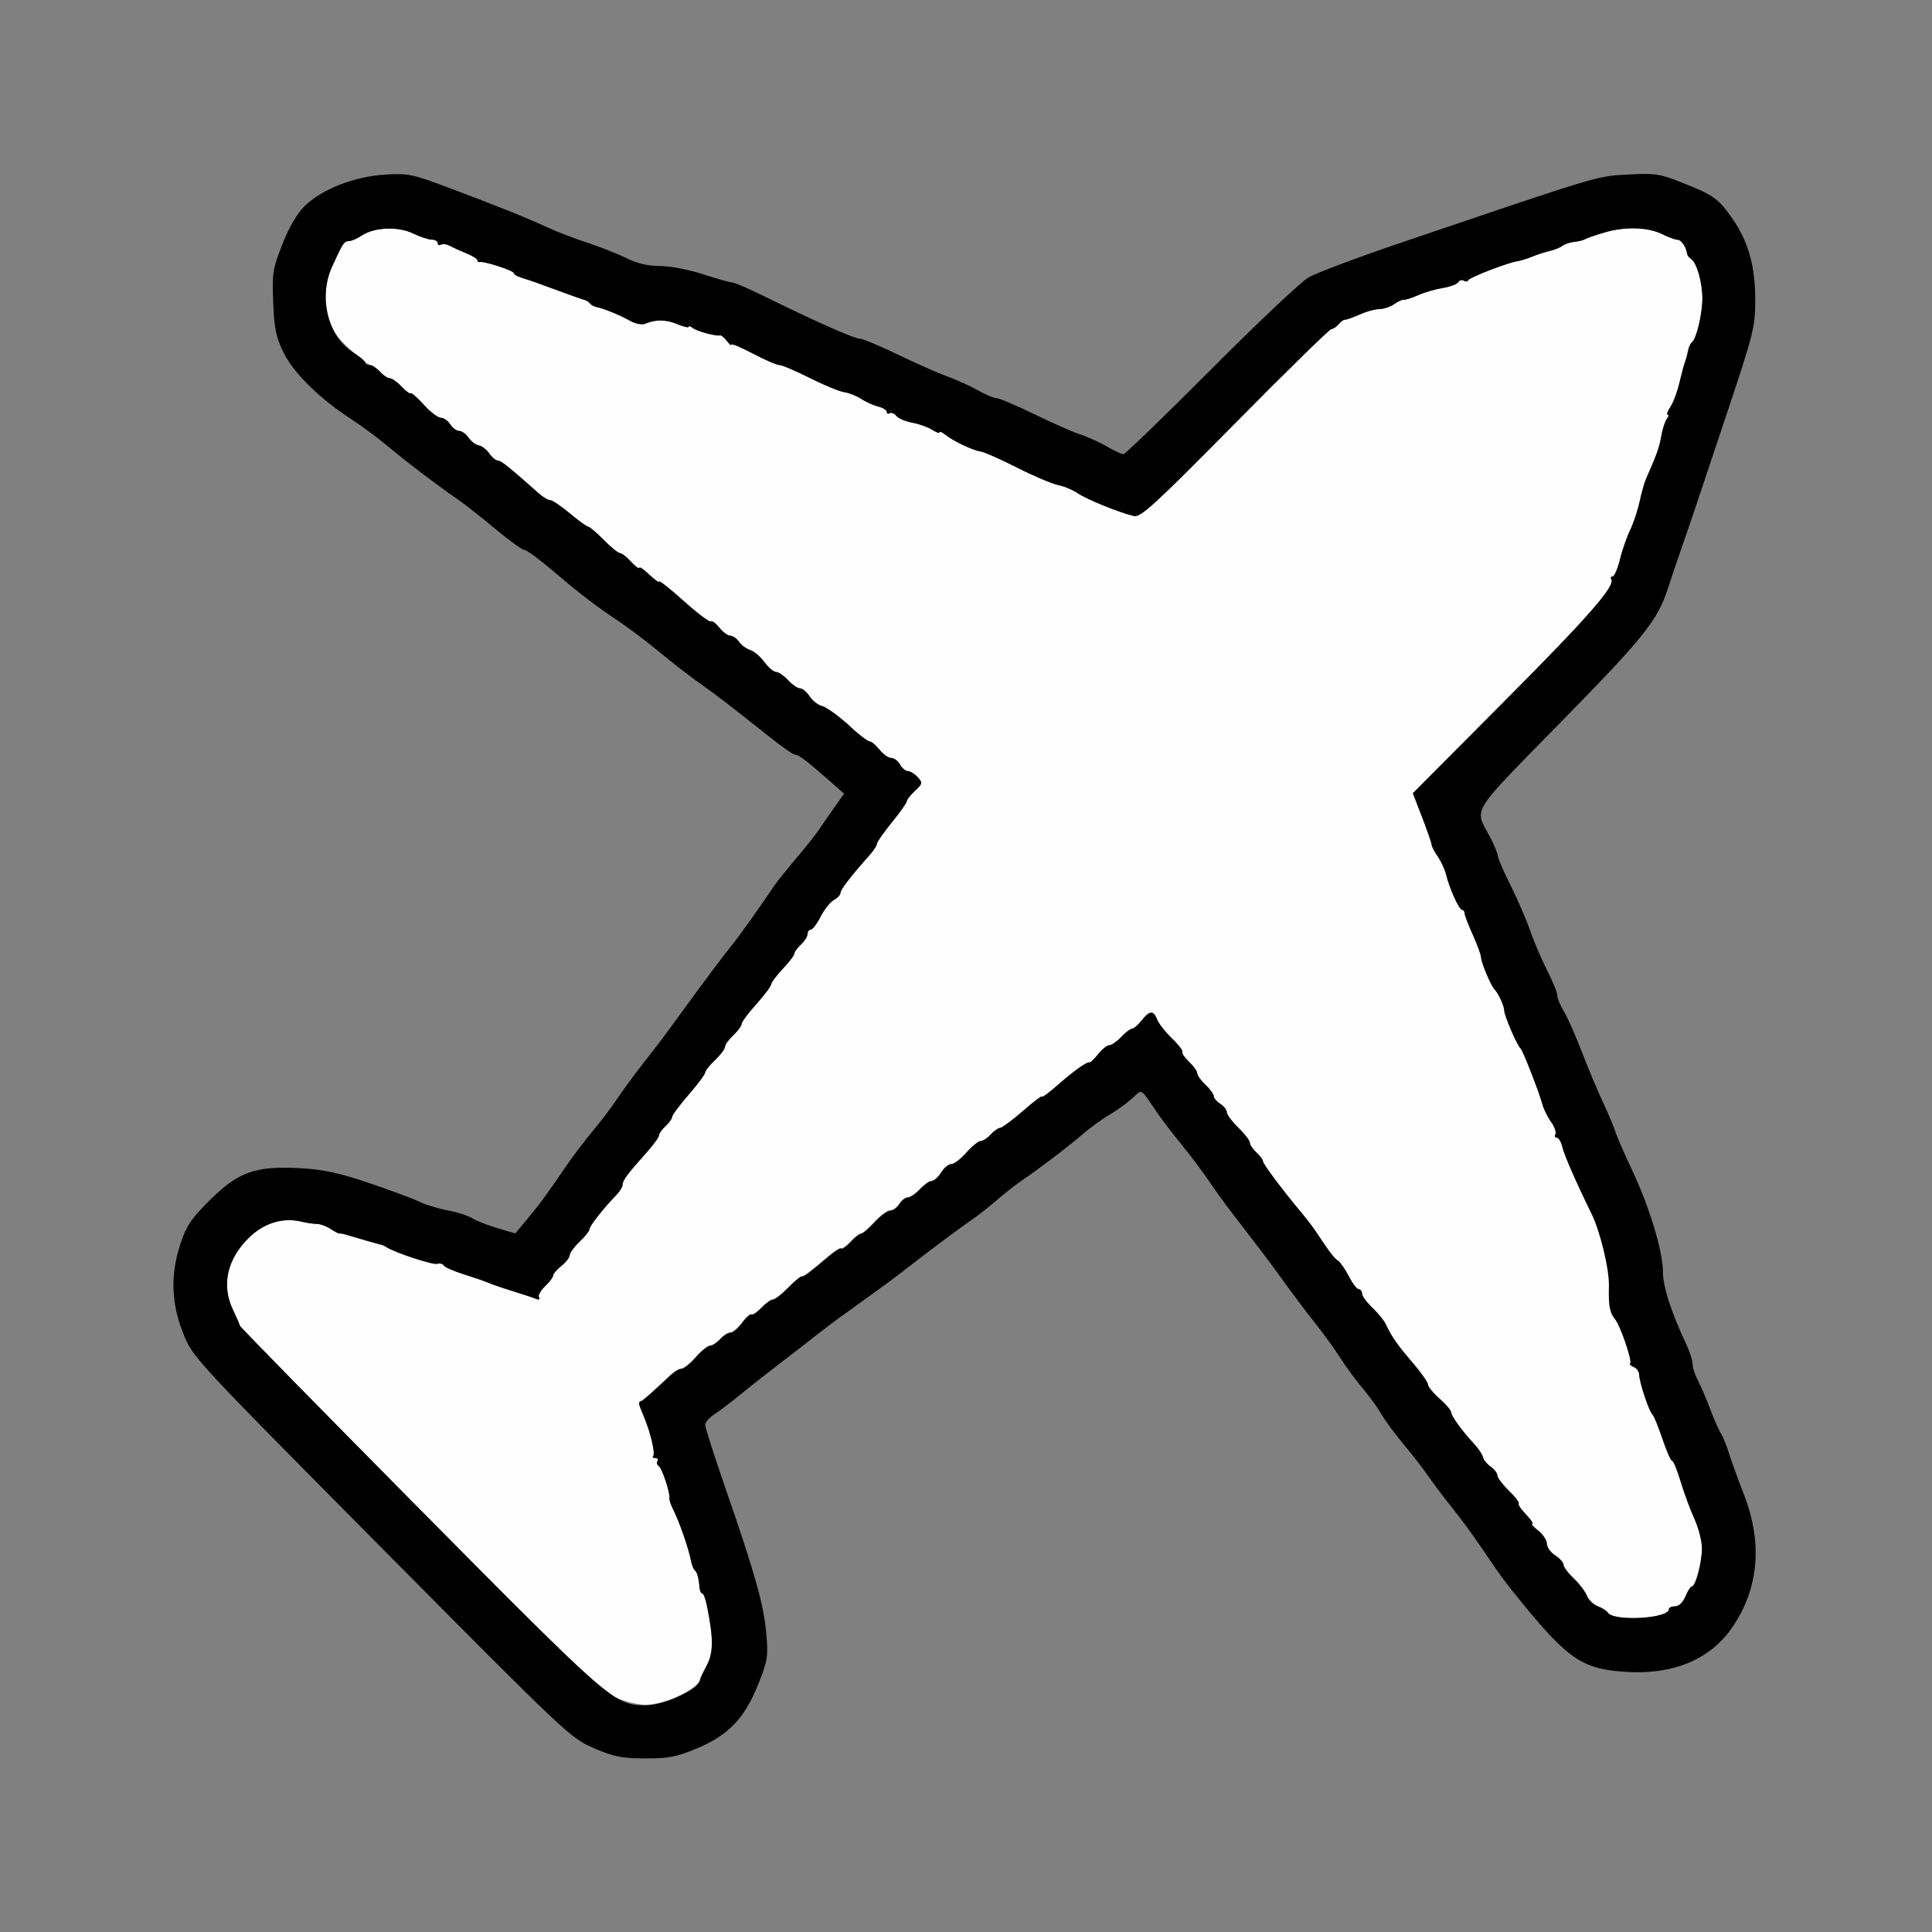 <?xml version="1.0" encoding="UTF-8" standalone="no"?>
<!-- Created with Inkscape (http://www.inkscape.org/) -->

<svg
   version="1.1"
   id="svg2"
   width="1600"
   height="1600"
   viewBox="0 0 1600 1600"
   sodipodi:docname="fly_navigation.svg"
   inkscape:version="1.2.2 (732a01da63, 2022-12-09)"
   xmlns:inkscape="http://www.inkscape.org/namespaces/inkscape"
   xmlns:sodipodi="http://sodipodi.sourceforge.net/DTD/sodipodi-0.dtd"
   xmlns="http://www.w3.org/2000/svg"
   xmlns:svg="http://www.w3.org/2000/svg"
   xmlns:rdf="http://www.w3.org/1999/02/22-rdf-syntax-ns#"
   xmlns:cc="http://creativecommons.org/ns#"
   xmlns:dc="http://purl.org/dc/elements/1.1/">
  <rect x="0" y="0" width="1600" height="1600" fill="#808080" stroke="none"/>
  <defs
     id="defs6" />
  <sodipodi:namedview
     pagecolor="#808080"
     bordercolor="#666666"
     borderopacity="1"
     objecttolerance="10"
     gridtolerance="10"
     guidetolerance="10"
     inkscape:pageopacity="0"
     inkscape:pageshadow="2"
     inkscape:window-width="1993"
     inkscape:window-height="1009"
     id="namedview4"
     showgrid="false"
     inkscape:zoom="0.5"
     inkscape:cx="493"
     inkscape:cy="514"
     inkscape:window-x="-8"
     inkscape:window-y="-8"
     inkscape:window-maximized="1"
     inkscape:current-layer="FLY_NAVIGATION"
     inkscape:showpageshadow="0"
     inkscape:pagecheckerboard="true"
     inkscape:deskcolor="#d1d1d1" />
  <g
     id="FLY_NAVIGATION"
     transform="matrix(87.5,0,0,87.5,100,100)"
     style="stroke-width:0.011">
    <path
       style="fill:none;stroke-width:0"
       d="M 0,8 V 0 h 8 8 v 8 8 H 8 0 Z m 5.449,7.406 C 5.751,15.28 5.904,15.121 6.032,14.8 6.124,14.57 6.129,14.537 6.109,14.309 6.085,14.037 6.003,13.745 5.722,12.938 5.618,12.637 5.532,12.37 5.532,12.344 c -2.813e-4,-0.026 0.038,-0.071 0.085,-0.101 0.047,-0.03 0.159,-0.114 0.248,-0.188 0.089,-0.073 0.255,-0.204 0.368,-0.29 C 6.346,11.68 6.501,11.56 6.576,11.5 6.652,11.44 6.792,11.334 6.889,11.266 7.216,11.031 7.297,10.972 7.422,10.875 7.669,10.683 7.937,10.483 8.049,10.406 c 0.063,-0.043 0.173,-0.129 0.244,-0.191 0.071,-0.062 0.179,-0.147 0.24,-0.188 C 8.697,9.916 8.957,9.718 9.104,9.592 9.176,9.53 9.291,9.447 9.359,9.407 9.428,9.367 9.524,9.297 9.573,9.253 c 0.099,-0.091 0.07,-0.109 0.246,0.149 0.039,0.058 0.142,0.191 0.228,0.297 0.086,0.106 0.198,0.255 0.25,0.333 0.052,0.077 0.153,0.218 0.226,0.312 0.283,0.368 0.327,0.426 0.415,0.547 0.189,0.261 0.255,0.349 0.383,0.511 0.073,0.092 0.174,0.233 0.226,0.314 0.052,0.081 0.147,0.209 0.211,0.286 0.065,0.077 0.142,0.184 0.172,0.238 0.03,0.054 0.125,0.183 0.211,0.286 0.086,0.103 0.191,0.239 0.234,0.302 0.043,0.063 0.142,0.194 0.22,0.292 0.078,0.097 0.197,0.26 0.266,0.36 0.199,0.294 0.241,0.351 0.405,0.552 0.441,0.538 0.577,0.627 1.001,0.649 0.431,0.023 0.773,-0.121 0.977,-0.412 0.257,-0.366 0.299,-0.802 0.12,-1.262 -0.058,-0.15 -0.123,-0.329 -0.144,-0.398 -0.021,-0.069 -0.056,-0.153 -0.077,-0.188 -0.021,-0.034 -0.068,-0.14 -0.103,-0.234 -0.035,-0.095 -0.087,-0.214 -0.114,-0.266 -0.027,-0.052 -0.05,-0.121 -0.05,-0.154 -9.3e-5,-0.033 -0.027,-0.118 -0.06,-0.188 -0.143,-0.304 -0.221,-0.546 -0.221,-0.687 0,-0.195 -0.129,-0.618 -0.296,-0.971 C 14.224,9.767 14.154,9.605 14.141,9.562 14.129,9.52 14.078,9.4 14.029,9.297 13.981,9.194 13.891,8.98 13.83,8.821 13.769,8.663 13.691,8.487 13.656,8.431 13.622,8.374 13.594,8.305 13.594,8.278 13.594,8.25 13.551,8.145 13.499,8.043 13.447,7.942 13.376,7.775 13.34,7.672 13.305,7.569 13.221,7.374 13.154,7.239 13.086,7.103 13.031,6.975 13.031,6.954 c 0,-0.021 -0.033,-0.101 -0.074,-0.178 -0.148,-0.278 -0.198,-0.196 0.669,-1.081 0.79,-0.806 0.919,-0.968 1.018,-1.273 0.028,-0.086 0.089,-0.269 0.137,-0.406 0.099,-0.286 0.077,-0.22 0.424,-1.26 0.251,-0.752 0.264,-0.805 0.264,-1.065 0,-0.312 -0.066,-0.546 -0.213,-0.76 -0.132,-0.191 -0.179,-0.226 -0.459,-0.337 -0.232,-0.092 -0.27,-0.098 -0.531,-0.085 -0.301,0.016 -0.245,-8.3375e-4 -2.152,0.646 -0.41,0.139 -0.804,0.287 -0.875,0.329 -0.071,0.042 -0.487,0.435 -0.925,0.874 C 9.876,2.797 9.505,3.156 9.489,3.156 9.472,3.156 9.401,3.123 9.331,3.082 9.261,3.042 9.147,2.99 9.078,2.968 9.009,2.946 8.814,2.86 8.643,2.776 8.473,2.693 8.313,2.625 8.287,2.625 8.261,2.625 8.182,2.592 8.112,2.551 8.042,2.511 7.914,2.453 7.828,2.422 7.742,2.392 7.53,2.298 7.357,2.214 7.184,2.131 7.02,2.062 6.993,2.062 6.941,2.062 6.585,1.904 6.109,1.67 5.954,1.594 5.81,1.531 5.79,1.531 5.769,1.531 5.644,1.496 5.513,1.453 5.377,1.409 5.2,1.375 5.104,1.375 4.989,1.375 4.888,1.351 4.788,1.301 4.707,1.261 4.542,1.196 4.422,1.157 4.302,1.118 4.133,1.053 4.047,1.013 3.842,0.918 3.569,0.808 3.109,0.636 2.759,0.504 2.719,0.496 2.499,0.51 2.213,0.528 1.908,0.646 1.745,0.803 1.67,0.876 1.597,0.999 1.531,1.166 1.438,1.402 1.432,1.441 1.443,1.719 1.453,1.968 1.469,2.048 1.542,2.196 1.636,2.389 1.889,2.636 2.189,2.829 2.281,2.888 2.441,3.008 2.545,3.095 2.727,3.246 2.966,3.428 3.204,3.594 c 0.062,0.043 0.217,0.166 0.346,0.273 0.129,0.107 0.251,0.196 0.272,0.196 0.021,2.5e-4 0.14,0.088 0.266,0.195 C 4.355,4.485 4.482,4.583 4.719,4.741 4.813,4.805 4.985,4.934 5.1,5.03 5.215,5.125 5.388,5.259 5.485,5.328 5.661,5.453 5.734,5.509 6.137,5.829 6.255,5.923 6.365,6 6.382,6 6.416,6 6.489,6.055 6.699,6.239 L 6.846,6.369 6.75,6.505 C 6.697,6.58 6.631,6.676 6.602,6.719 6.573,6.762 6.478,6.881 6.39,6.984 6.303,7.088 6.211,7.202 6.186,7.239 6.04,7.456 5.855,7.716 5.784,7.803 5.707,7.898 5.519,8.148 5.337,8.399 5.158,8.646 5.073,8.759 4.937,8.931 4.86,9.029 4.755,9.173 4.703,9.25 4.652,9.327 4.546,9.468 4.467,9.562 4.388,9.657 4.271,9.812 4.207,9.906 4.043,10.148 3.964,10.256 3.841,10.402 L 3.734,10.53 3.562,10.479 c -0.095,-0.028 -0.201,-0.07 -0.236,-0.093 -0.035,-0.023 -0.139,-0.056 -0.231,-0.074 -0.092,-0.017 -0.211,-0.054 -0.264,-0.08 C 2.778,10.205 2.566,10.126 2.359,10.057 2.068,9.958 1.921,9.926 1.701,9.914 1.277,9.89 1.116,9.947 0.847,10.212 0.671,10.386 0.623,10.456 0.567,10.623 c -0.098,0.294 -0.091,0.566 0.023,0.853 0.091,0.228 0.091,0.228 1.878,2.03 1.762,1.777 1.791,1.804 2.011,1.897 0.187,0.079 0.266,0.095 0.484,0.096 0.22,8.44e-4 0.295,-0.014 0.486,-0.093 z"
       id="path823"
       inkscape:connector-curvature="0" />
    <path
       style="fill:#fefefe;stroke-width:0"
       d="M 4.676,14.924 C 4.556,14.868 4.162,14.487 2.825,13.137 1.891,12.194 1.126,11.414 1.126,11.404 1.125,11.395 1.097,11.329 1.062,11.257 0.95,11.024 1.004,10.776 1.212,10.572 c 0.143,-0.14 0.324,-0.195 0.499,-0.152 0.047,0.011 0.112,0.021 0.144,0.021 0.032,-6e-6 0.091,0.021 0.131,0.048 0.04,0.026 0.077,0.046 0.082,0.043 0.005,-0.003 0.031,0.002 0.056,0.009 0.113,0.034 0.329,0.096 0.344,0.098 0.009,0.001 0.03,0.012 0.048,0.023 0.083,0.053 0.441,0.17 0.479,0.157 0.023,-0.008 0.052,-9.5e-4 0.062,0.016 0.011,0.017 0.097,0.055 0.192,0.084 0.095,0.03 0.2,0.066 0.234,0.081 0.034,0.015 0.14,0.051 0.234,0.08 0.095,0.03 0.192,0.061 0.216,0.07 0.025,0.009 0.036,0.003 0.024,-0.016 -0.011,-0.018 0.015,-0.065 0.057,-0.105 0.042,-0.04 0.077,-0.086 0.077,-0.102 0,-0.016 0.035,-0.057 0.078,-0.091 0.043,-0.034 0.078,-0.079 0.078,-0.1 0,-0.021 0.042,-0.079 0.094,-0.129 0.052,-0.049 0.094,-0.103 0.094,-0.119 0,-0.029 0.132,-0.197 0.251,-0.32 C 4.722,10.136 4.75,10.09 4.75,10.07 4.75,10.029 4.797,9.966 4.977,9.765 5.041,9.693 5.094,9.62 5.094,9.603 c 0,-0.017 0.028,-0.056 0.062,-0.087 0.034,-0.031 0.062,-0.07 0.062,-0.087 0,-0.016 0.07,-0.111 0.156,-0.21 0.086,-0.099 0.156,-0.193 0.156,-0.209 0,-0.016 0.042,-0.069 0.094,-0.119 0.052,-0.049 0.094,-0.106 0.094,-0.125 0,-0.02 0.035,-0.069 0.078,-0.109 C 5.84,8.616 5.875,8.568 5.876,8.549 5.876,8.531 5.939,8.445 6.016,8.359 6.093,8.273 6.156,8.189 6.156,8.172 6.157,8.155 6.206,8.089 6.266,8.026 6.326,7.962 6.375,7.898 6.375,7.882 6.375,7.866 6.403,7.828 6.438,7.797 6.472,7.766 6.5,7.721 6.5,7.698 6.5,7.675 6.514,7.656 6.531,7.656 c 0.017,0 0.059,-0.056 0.094,-0.124 0.035,-0.068 0.091,-0.139 0.126,-0.157 0.034,-0.018 0.062,-0.049 0.062,-0.068 0,-0.031 0.1,-0.161 0.28,-0.363 0.035,-0.039 0.063,-0.084 0.063,-0.1 0,-0.016 0.063,-0.107 0.141,-0.202 C 7.374,6.547 7.438,6.458 7.438,6.443 c 0,-0.014 0.035,-0.059 0.078,-0.1 0.073,-0.069 0.075,-0.077 0.026,-0.13 -0.028,-0.031 -0.07,-0.057 -0.093,-0.057 -0.023,0 -0.056,-0.028 -0.074,-0.062 -0.018,-0.034 -0.056,-0.062 -0.083,-0.062 -0.027,0 -0.077,-0.035 -0.111,-0.078 C 7.148,5.91 7.106,5.875 7.089,5.875 7.071,5.875 6.977,5.804 6.88,5.717 6.783,5.631 6.672,5.552 6.635,5.543 6.597,5.533 6.544,5.491 6.517,5.45 6.489,5.409 6.449,5.375 6.427,5.375 6.404,5.375 6.353,5.34 6.312,5.297 6.272,5.254 6.221,5.219 6.199,5.219 6.176,5.219 6.127,5.177 6.089,5.125 6.051,5.074 5.991,5.023 5.955,5.011 5.92,5 5.872,4.965 5.85,4.933 5.827,4.901 5.79,4.875 5.766,4.875 5.743,4.875 5.696,4.84 5.663,4.798 5.629,4.756 5.593,4.729 5.583,4.74 5.573,4.75 5.458,4.664 5.329,4.549 5.2,4.433 5.094,4.349 5.094,4.362 5.094,4.376 5.052,4.346 5,4.297 4.948,4.247 4.906,4.219 4.906,4.233 c 0,0.014 -0.034,-0.011 -0.077,-0.057 C 4.787,4.131 4.739,4.094 4.723,4.094 4.706,4.094 4.637,4.037 4.57,3.969 4.502,3.9 4.436,3.844 4.423,3.844 4.41,3.844 4.332,3.788 4.25,3.719 4.168,3.65 4.085,3.594 4.065,3.594 4.045,3.594 3.998,3.566 3.96,3.532 3.675,3.28 3.598,3.219 3.569,3.219 3.55,3.219 3.513,3.188 3.487,3.15 3.461,3.113 3.416,3.079 3.388,3.075 3.36,3.07 3.317,3.038 3.292,3.002 3.267,2.967 3.226,2.938 3.202,2.938 3.177,2.938 3.139,2.909 3.118,2.875 3.096,2.841 3.056,2.812 3.029,2.812 3.001,2.812 2.929,2.757 2.868,2.689 2.807,2.621 2.751,2.572 2.743,2.58 2.736,2.587 2.696,2.558 2.656,2.516 2.616,2.473 2.566,2.438 2.546,2.438 2.526,2.438 2.484,2.409 2.453,2.375 2.422,2.341 2.385,2.312 2.37,2.312 2.339,2.312 2.206,2.205 2.088,2.083 1.93,1.921 1.893,1.618 2.002,1.377 2.101,1.159 2.113,1.141 2.16,1.139 2.184,1.139 2.239,1.115 2.282,1.086 2.401,1.007 2.625,0.998 2.767,1.067 2.833,1.099 2.912,1.125 2.943,1.125 2.974,1.125 3,1.14 3,1.158 c 0,0.018 0.013,0.025 0.03,0.015 0.016,-0.01 0.055,-0.005 0.086,0.012 0.031,0.017 0.102,0.049 0.158,0.071 0.056,0.023 0.102,0.052 0.102,0.065 0,0.013 0.011,0.021 0.023,0.017 0.037,-0.011 0.32,0.081 0.32,0.104 0,0.011 0.032,0.031 0.07,0.043 0.109,0.035 0.119,0.038 0.352,0.124 0.12,0.044 0.233,0.084 0.25,0.088 0.017,0.004 0.04,0.019 0.05,0.033 0.01,0.014 0.038,0.029 0.062,0.034 0.07,0.014 0.224,0.077 0.319,0.131 0.049,0.028 0.111,0.04 0.141,0.027 0.101,-0.042 0.199,-0.041 0.305,0.004 0.059,0.025 0.107,0.036 0.107,0.025 0,-0.011 0.018,-0.006 0.039,0.012 0.037,0.03 0.22,0.08 0.26,0.07 0.01,-0.002 0.038,0.021 0.062,0.052 0.024,0.031 0.043,0.047 0.044,0.035 5.469e-4,-0.012 0.093,0.027 0.205,0.086 C 6.097,2.264 6.209,2.312 6.234,2.312 c 0.025,0 0.155,0.055 0.29,0.123 0.134,0.068 0.28,0.128 0.324,0.134 0.044,0.006 0.116,0.034 0.16,0.063 0.044,0.029 0.117,0.062 0.161,0.073 0.045,0.011 0.081,0.034 0.081,0.05 0,0.016 0.012,0.022 0.028,0.013 0.015,-0.009 0.044,0.002 0.064,0.026 0.02,0.024 0.088,0.053 0.152,0.064 0.064,0.012 0.148,0.042 0.186,0.066 C 7.718,2.95 7.75,2.961 7.75,2.949 c 0,-0.012 0.025,-0.001 0.055,0.023 0.075,0.06 0.26,0.148 0.336,0.159 0.034,0.005 0.19,0.074 0.345,0.152 0.155,0.079 0.329,0.152 0.385,0.164 0.057,0.011 0.141,0.046 0.186,0.078 C 9.141,3.583 9.453,3.71 9.589,3.741 9.653,3.756 9.784,3.636 10.547,2.864 11.033,2.371 11.444,1.969 11.461,1.969 c 0.017,0 0.048,-0.021 0.069,-0.046 0.021,-0.025 0.047,-0.044 0.059,-0.042 0.011,0.002 0.073,-0.019 0.137,-0.048 0.064,-0.028 0.149,-0.052 0.188,-0.052 0.04,0 0.103,-0.021 0.14,-0.047 0.037,-0.026 0.079,-0.045 0.093,-0.042 0.014,0.003 0.074,-0.017 0.135,-0.043 0.06,-0.027 0.165,-0.057 0.233,-0.068 0.068,-0.011 0.133,-0.035 0.145,-0.054 0.012,-0.019 0.036,-0.025 0.053,-0.015 0.018,0.011 0.037,0.009 0.043,-0.005 0.011,-0.026 0.38,-0.168 0.464,-0.179 0.026,-0.003 0.086,-0.022 0.134,-0.041 0.048,-0.019 0.125,-0.045 0.172,-0.056 0.047,-0.011 0.101,-0.033 0.121,-0.049 0.02,-0.016 0.07,-0.032 0.111,-0.037 0.041,-0.004 0.087,-0.016 0.104,-0.026 0.016,-0.01 0.1,-0.039 0.186,-0.064 0.195,-0.057 0.411,-0.049 0.546,0.018 0.057,0.028 0.121,0.052 0.143,0.052 0.035,0 0.083,0.071 0.09,0.134 0.002,0.014 0.018,0.035 0.037,0.047 0.054,0.035 0.107,0.222 0.107,0.375 0,0.146 -0.057,0.385 -0.099,0.414 -0.013,0.009 -0.029,0.044 -0.036,0.078 -0.006,0.034 -0.02,0.082 -0.029,0.108 -0.01,0.026 -0.033,0.115 -0.053,0.198 -0.019,0.083 -0.057,0.185 -0.085,0.227 -0.027,0.041 -0.039,0.075 -0.026,0.075 0.013,0 0.009,0.018 -0.008,0.039 -0.017,0.021 -0.041,0.095 -0.053,0.164 -0.02,0.111 -0.041,0.17 -0.145,0.406 -0.015,0.034 -0.042,0.131 -0.06,0.214 -0.018,0.083 -0.059,0.206 -0.091,0.272 -0.032,0.066 -0.075,0.191 -0.096,0.278 -0.021,0.087 -0.051,0.157 -0.068,0.157 -0.016,0 -0.023,0.012 -0.013,0.027 0.04,0.064 -0.217,0.357 -1.02,1.163 l -0.858,0.862 0.089,0.231 c 0.049,0.127 0.089,0.243 0.089,0.258 0,0.015 0.026,0.064 0.058,0.11 0.032,0.046 0.068,0.123 0.079,0.172 0.032,0.13 0.124,0.333 0.151,0.333 0.013,0 0.024,0.015 0.024,0.033 0,0.018 0.035,0.11 0.078,0.204 0.043,0.094 0.078,0.191 0.078,0.216 0,0.043 0.093,0.265 0.125,0.297 0.037,0.037 0.094,0.159 0.094,0.203 0,0.049 0.122,0.331 0.155,0.359 0.021,0.018 0.174,0.413 0.207,0.531 0.012,0.043 0.048,0.117 0.082,0.164 0.033,0.047 0.052,0.1 0.041,0.117 -0.011,0.017 -0.005,0.031 0.013,0.031 0.018,0 0.041,0.039 0.051,0.086 0.016,0.073 0.138,0.349 0.279,0.633 0.084,0.169 0.171,0.529 0.167,0.691 -0.005,0.187 0.007,0.252 0.059,0.314 0.048,0.058 0.163,0.393 0.142,0.414 -0.009,0.009 0.006,0.026 0.034,0.037 0.028,0.011 0.051,0.044 0.051,0.073 0,0.068 0.096,0.356 0.126,0.377 0.012,0.009 0.054,0.111 0.093,0.227 0.039,0.116 0.081,0.211 0.093,0.211 0.012,0 0.048,0.088 0.08,0.195 0.032,0.107 0.09,0.266 0.13,0.352 0.039,0.086 0.072,0.211 0.072,0.278 3.37e-4,0.134 -0.059,0.363 -0.095,0.363 -0.012,0 -0.04,0.042 -0.061,0.094 -0.024,0.057 -0.062,0.094 -0.098,0.094 -0.032,0 -0.059,0.012 -0.059,0.027 0,0.09 -0.527,0.119 -0.58,0.032 -0.011,-0.017 -0.053,-0.044 -0.095,-0.06 -0.042,-0.016 -0.088,-0.061 -0.103,-0.1 -0.015,-0.039 -0.071,-0.112 -0.124,-0.163 -0.053,-0.05 -0.097,-0.109 -0.097,-0.129 0,-0.021 -0.035,-0.06 -0.078,-0.089 C 13.535,13.553 13.5,13.503 13.5,13.47 c 0,-0.033 -0.037,-0.089 -0.082,-0.124 -0.045,-0.036 -0.071,-0.065 -0.057,-0.065 0.014,0 -0.012,-0.04 -0.059,-0.088 -0.046,-0.048 -0.077,-0.095 -0.069,-0.104 0.009,-0.009 -0.033,-0.063 -0.093,-0.121 -0.06,-0.058 -0.109,-0.123 -0.109,-0.145 0,-0.021 -0.029,-0.059 -0.065,-0.084 -0.036,-0.025 -0.068,-0.064 -0.071,-0.088 -0.004,-0.023 -0.041,-0.08 -0.084,-0.126 -0.116,-0.125 -0.218,-0.266 -0.218,-0.301 0,-0.017 -0.049,-0.074 -0.109,-0.127 -0.06,-0.053 -0.109,-0.113 -0.109,-0.133 0,-0.02 -0.067,-0.115 -0.148,-0.21 C 12.08,11.584 12.031,11.513 11.973,11.391 11.957,11.356 11.9,11.287 11.847,11.236 11.794,11.186 11.75,11.126 11.75,11.104 c 0,-0.023 -0.014,-0.041 -0.031,-0.041 -0.017,0 -0.059,-0.056 -0.094,-0.123 -0.035,-0.068 -0.081,-0.135 -0.103,-0.148 -0.037,-0.023 -0.082,-0.083 -0.21,-0.277 -0.026,-0.039 -0.086,-0.118 -0.134,-0.175 C 10.994,10.117 10.812,9.875 10.812,9.849 10.812,9.834 10.784,9.797 10.75,9.766 10.716,9.735 10.688,9.693 10.688,9.673 c 0,-0.02 -0.049,-0.084 -0.109,-0.142 -0.06,-0.058 -0.109,-0.124 -0.109,-0.146 0,-0.022 -0.028,-0.058 -0.062,-0.08 -0.034,-0.021 -0.062,-0.054 -0.062,-0.073 0,-0.019 -0.035,-0.067 -0.078,-0.107 -0.043,-0.04 -0.078,-0.09 -0.078,-0.109 0,-0.02 -0.035,-0.069 -0.077,-0.108 -0.042,-0.04 -0.071,-0.082 -0.064,-0.094 0.007,-0.012 -0.037,-0.07 -0.098,-0.128 C 9.888,8.626 9.825,8.546 9.81,8.508 9.775,8.417 9.738,8.419 9.662,8.516 9.628,8.559 9.587,8.594 9.571,8.594 9.555,8.594 9.509,8.629 9.469,8.672 9.428,8.715 9.378,8.75 9.356,8.75 9.335,8.75 9.287,8.789 9.249,8.836 9.212,8.883 9.176,8.918 9.168,8.913 9.149,8.901 9.014,8.997 8.856,9.137 8.78,9.203 8.719,9.248 8.719,9.236 c 0,-0.012 -0.082,0.05 -0.182,0.137 C 8.436,9.46 8.34,9.531 8.323,9.531 c -0.017,0 -0.057,0.028 -0.088,0.062 -0.031,0.034 -0.074,0.062 -0.095,0.062 -0.021,0 -0.082,0.049 -0.135,0.109 C 7.951,9.826 7.887,9.875 7.861,9.875 7.835,9.875 7.791,9.91 7.763,9.953 7.735,9.996 7.695,10.031 7.674,10.031 c -0.021,0 -0.071,0.035 -0.111,0.078 -0.04,0.043 -0.092,0.078 -0.115,0.078 -0.023,0 -0.059,0.028 -0.08,0.062 -0.021,0.034 -0.06,0.062 -0.086,0.062 -0.026,0 -0.093,0.049 -0.148,0.109 -0.055,0.06 -0.112,0.109 -0.127,0.109 -0.015,0 -0.06,0.035 -0.1,0.078 -0.04,0.043 -0.08,0.071 -0.088,0.063 -0.008,-0.008 -0.06,0.024 -0.115,0.07 -0.187,0.158 -0.235,0.195 -0.26,0.195 -0.014,0 -0.072,0.049 -0.131,0.109 -0.058,0.06 -0.122,0.109 -0.141,0.109 -0.019,0 -0.068,0.035 -0.108,0.077 -0.04,0.042 -0.082,0.071 -0.094,0.064 -0.012,-0.007 -0.053,0.028 -0.09,0.079 -0.038,0.051 -0.087,0.093 -0.11,0.093 -0.023,0 -0.067,0.028 -0.098,0.062 -0.031,0.034 -0.074,0.062 -0.095,0.062 -0.021,0 -0.082,0.049 -0.135,0.109 -0.053,0.06 -0.114,0.109 -0.135,0.109 -0.021,0 -0.068,0.027 -0.103,0.06 -0.176,0.165 -0.258,0.238 -0.277,0.245 -0.032,0.012 -0.032,0.015 0.024,0.148 0.064,0.154 0.11,0.351 0.087,0.374 -0.009,0.009 6.25e-5,0.017 0.021,0.017 0.021,0 0.03,0.013 0.02,0.029 -0.01,0.016 -0.004,0.038 0.013,0.048 0.031,0.019 0.111,0.262 0.1,0.306 -0.003,0.013 0.014,0.063 0.038,0.109 0.053,0.102 0.145,0.368 0.165,0.475 0.008,0.043 0.024,0.085 0.036,0.094 0.023,0.018 0.04,0.076 0.046,0.164 0.002,0.03 0.014,0.055 0.025,0.055 0.012,0 0.032,0.053 0.045,0.117 0.064,0.314 0.063,0.447 -0.003,0.57 -0.032,0.06 -0.059,0.116 -0.06,0.125 -0.011,0.096 -0.338,0.251 -0.525,0.248 -0.073,-9.91e-4 -0.2,-0.034 -0.284,-0.074 z"
       id="path821"
       inkscape:connector-curvature="0" />
    <path
       style="fill:#000000;stroke-width:0"
       d="M 4.479,15.403 C 4.259,15.31 4.23,15.283 2.468,13.506 0.681,11.704 0.681,11.704 0.591,11.476 0.476,11.189 0.469,10.917 0.567,10.623 0.623,10.456 0.671,10.386 0.847,10.212 1.116,9.947 1.277,9.89 1.701,9.914 c 0.22,0.012 0.367,0.044 0.658,0.143 0.206,0.07 0.419,0.149 0.472,0.176 0.053,0.027 0.172,0.063 0.264,0.08 0.092,0.017 0.196,0.051 0.231,0.074 0.035,0.023 0.142,0.065 0.236,0.093 l 0.172,0.051 0.107,-0.128 C 3.964,10.256 4.043,10.148 4.207,9.906 4.271,9.812 4.388,9.657 4.467,9.562 4.546,9.468 4.652,9.327 4.703,9.25 4.755,9.173 4.86,9.029 4.937,8.931 5.073,8.759 5.158,8.646 5.337,8.399 5.519,8.148 5.707,7.898 5.784,7.803 5.855,7.716 6.04,7.456 6.186,7.239 6.211,7.202 6.303,7.088 6.39,6.984 6.478,6.881 6.573,6.762 6.602,6.719 6.631,6.676 6.697,6.58 6.75,6.505 L 6.846,6.369 6.699,6.239 C 6.489,6.055 6.416,6 6.382,6 6.365,6 6.255,5.923 6.137,5.829 5.734,5.509 5.661,5.453 5.485,5.328 5.388,5.259 5.215,5.125 5.1,5.03 4.985,4.934 4.813,4.805 4.719,4.741 4.482,4.583 4.355,4.485 4.088,4.258 3.962,4.151 3.843,4.063 3.822,4.063 3.802,4.063 3.679,3.975 3.55,3.867 3.422,3.76 3.266,3.637 3.204,3.594 2.966,3.428 2.727,3.246 2.545,3.095 2.441,3.008 2.281,2.888 2.189,2.829 1.889,2.636 1.636,2.389 1.542,2.196 1.469,2.048 1.453,1.968 1.443,1.719 1.432,1.441 1.438,1.402 1.531,1.166 1.597,0.999 1.67,0.876 1.745,0.803 1.908,0.646 2.213,0.528 2.499,0.51 2.719,0.496 2.759,0.504 3.109,0.636 c 0.459,0.172 0.732,0.282 0.938,0.377 0.086,0.04 0.255,0.104 0.375,0.143 C 4.542,1.196 4.707,1.261 4.788,1.301 4.888,1.351 4.989,1.375 5.104,1.375 c 0.096,0 0.273,0.034 0.408,0.078 0.132,0.043 0.256,0.078 0.277,0.078 0.021,0 0.164,0.062 0.319,0.139 C 6.585,1.904 6.941,2.062 6.993,2.062 c 0.027,0 0.191,0.068 0.364,0.152 0.173,0.084 0.385,0.177 0.471,0.208 0.086,0.031 0.214,0.089 0.284,0.129 0.07,0.04 0.149,0.074 0.175,0.074 0.026,0 0.186,0.068 0.357,0.151 0.17,0.083 0.366,0.17 0.435,0.192 0.069,0.022 0.182,0.074 0.253,0.114 0.07,0.041 0.141,0.074 0.158,0.074 0.016,0 0.388,-0.359 0.825,-0.798 0.437,-0.439 0.854,-0.832 0.925,-0.874 0.071,-0.042 0.465,-0.19 0.875,-0.329 1.907,-0.647 1.851,-0.63 2.152,-0.646 0.261,-0.014 0.299,-0.008 0.531,0.085 0.279,0.111 0.327,0.146 0.459,0.337 0.148,0.214 0.213,0.448 0.213,0.76 0,0.26 -0.013,0.313 -0.264,1.065 -0.347,1.041 -0.325,0.974 -0.424,1.26 -0.048,0.138 -0.11,0.32 -0.137,0.406 -0.098,0.306 -0.227,0.467 -1.018,1.273 -0.867,0.885 -0.817,0.803 -0.669,1.081 0.041,0.077 0.074,0.157 0.074,0.178 0,0.021 0.055,0.149 0.123,0.284 0.067,0.135 0.151,0.33 0.187,0.433 0.035,0.103 0.107,0.27 0.159,0.372 0.052,0.101 0.095,0.207 0.095,0.234 6.2e-5,0.028 0.028,0.096 0.063,0.153 0.034,0.056 0.112,0.232 0.173,0.391 0.061,0.158 0.151,0.373 0.2,0.476 0.049,0.103 0.099,0.223 0.112,0.266 0.013,0.043 0.083,0.205 0.156,0.359 0.167,0.353 0.296,0.776 0.296,0.971 0,0.141 0.078,0.384 0.221,0.687 0.033,0.07 0.06,0.154 0.06,0.188 9.3e-5,0.033 0.022,0.103 0.05,0.154 0.027,0.052 0.079,0.171 0.114,0.266 0.035,0.095 0.082,0.2 0.103,0.234 0.021,0.034 0.056,0.119 0.077,0.188 0.021,0.069 0.086,0.248 0.144,0.398 0.178,0.461 0.137,0.896 -0.12,1.262 -0.204,0.291 -0.545,0.435 -0.977,0.412 -0.423,-0.022 -0.56,-0.111 -1.001,-0.649 -0.165,-0.201 -0.206,-0.258 -0.405,-0.552 -0.068,-0.101 -0.188,-0.263 -0.266,-0.36 -0.078,-0.097 -0.177,-0.229 -0.22,-0.292 -0.043,-0.063 -0.148,-0.199 -0.234,-0.302 -0.086,-0.103 -0.181,-0.232 -0.211,-0.286 -0.03,-0.054 -0.107,-0.162 -0.172,-0.238 -0.065,-0.077 -0.16,-0.205 -0.211,-0.286 -0.052,-0.081 -0.153,-0.222 -0.226,-0.314 -0.128,-0.163 -0.194,-0.25 -0.383,-0.511 -0.088,-0.121 -0.132,-0.179 -0.415,-0.547 -0.073,-0.095 -0.175,-0.235 -0.226,-0.312 -0.052,-0.077 -0.164,-0.227 -0.25,-0.333 C 9.961,9.593 9.858,9.459 9.819,9.402 9.642,9.144 9.672,9.162 9.573,9.253 9.524,9.297 9.428,9.367 9.359,9.407 9.291,9.447 9.176,9.53 9.104,9.592 8.957,9.718 8.697,9.916 8.533,10.027 c -0.061,0.041 -0.169,0.126 -0.24,0.188 -0.071,0.062 -0.181,0.148 -0.244,0.191 C 7.937,10.483 7.669,10.683 7.422,10.875 7.297,10.972 7.216,11.031 6.889,11.266 6.792,11.334 6.652,11.44 6.576,11.5 c -0.076,0.06 -0.23,0.18 -0.343,0.266 -0.113,0.086 -0.279,0.216 -0.368,0.29 -0.089,0.073 -0.201,0.158 -0.248,0.188 -0.047,0.03 -0.086,0.075 -0.085,0.101 2.812e-4,0.026 0.086,0.293 0.19,0.594 0.28,0.808 0.362,1.099 0.387,1.371 0.02,0.228 0.015,0.262 -0.077,0.491 -0.128,0.321 -0.281,0.48 -0.583,0.606 -0.191,0.079 -0.266,0.094 -0.486,0.093 -0.218,-8.37e-4 -0.296,-0.016 -0.484,-0.096 z M 5.263,14.922 C 5.414,14.853 5.479,14.802 5.485,14.75 c 9.844e-4,-0.009 0.028,-0.065 0.06,-0.125 0.066,-0.124 0.066,-0.257 0.003,-0.57 -0.013,-0.064 -0.033,-0.117 -0.045,-0.117 -0.012,0 -0.023,-0.025 -0.025,-0.055 -0.007,-0.088 -0.023,-0.147 -0.046,-0.164 -0.012,-0.009 -0.028,-0.051 -0.036,-0.094 -0.02,-0.107 -0.112,-0.372 -0.165,-0.475 -0.024,-0.047 -0.041,-0.096 -0.038,-0.109 0.011,-0.044 -0.069,-0.287 -0.1,-0.306 -0.017,-0.011 -0.023,-0.032 -0.013,-0.048 0.01,-0.016 7.437e-4,-0.029 -0.02,-0.029 -0.021,0 -0.031,-0.008 -0.021,-0.017 0.023,-0.023 -0.023,-0.22 -0.087,-0.374 -0.056,-0.133 -0.056,-0.136 -0.024,-0.148 0.019,-0.007 0.101,-0.079 0.277,-0.245 0.035,-0.033 0.081,-0.06 0.103,-0.06 0.021,0 0.082,-0.049 0.135,-0.109 0.053,-0.06 0.113,-0.109 0.135,-0.109 0.021,0 0.064,-0.028 0.095,-0.062 0.031,-0.034 0.075,-0.062 0.098,-0.062 0.023,0 0.072,-0.042 0.11,-0.093 0.038,-0.051 0.078,-0.086 0.09,-0.079 0.012,0.007 0.054,-0.021 0.094,-0.064 0.04,-0.042 0.088,-0.077 0.108,-0.077 0.019,0 0.083,-0.049 0.141,-0.109 0.058,-0.06 0.117,-0.109 0.131,-0.109 0.025,0 0.073,-0.036 0.26,-0.195 0.055,-0.047 0.107,-0.079 0.115,-0.07 0.008,0.008 0.048,-0.02 0.088,-0.063 0.04,-0.043 0.085,-0.078 0.1,-0.078 0.015,0 0.072,-0.049 0.127,-0.109 0.055,-0.06 0.122,-0.109 0.148,-0.109 0.026,0 0.065,-0.028 0.086,-0.062 0.021,-0.034 0.058,-0.062 0.08,-0.062 0.023,0 0.074,-0.035 0.115,-0.078 0.04,-0.043 0.09,-0.078 0.111,-0.078 0.021,0 0.061,-0.035 0.089,-0.078 C 7.791,9.91 7.835,9.875 7.861,9.875 c 0.026,0 0.09,-0.049 0.143,-0.109 0.053,-0.06 0.113,-0.109 0.135,-0.109 0.021,0 0.064,-0.028 0.095,-0.062 0.031,-0.034 0.071,-0.062 0.088,-0.062 0.017,0 0.114,-0.071 0.214,-0.158 C 8.637,9.286 8.719,9.224 8.719,9.236 c 0,0.012 0.062,-0.033 0.137,-0.099 0.158,-0.14 0.293,-0.236 0.312,-0.224 0.007,0.005 0.044,-0.03 0.081,-0.077 C 9.287,8.789 9.335,8.75 9.356,8.75 9.378,8.75 9.428,8.715 9.469,8.672 9.509,8.629 9.555,8.594 9.571,8.594 c 0.016,0 0.057,-0.035 0.091,-0.078 0.076,-0.097 0.113,-0.099 0.148,-0.008 0.015,0.039 0.077,0.118 0.139,0.177 0.061,0.059 0.105,0.116 0.098,0.128 -0.007,0.012 0.021,0.054 0.064,0.094 0.042,0.04 0.077,0.089 0.077,0.108 0,0.02 0.035,0.069 0.078,0.109 0.043,0.04 0.078,0.089 0.078,0.107 0,0.019 0.028,0.051 0.062,0.073 0.034,0.021 0.062,0.057 0.062,0.08 0,0.022 0.049,0.088 0.109,0.146 0.06,0.058 0.109,0.122 0.109,0.142 0,0.02 0.028,0.061 0.062,0.092 0.034,0.031 0.062,0.069 0.062,0.083 0,0.026 0.181,0.268 0.366,0.489 0.048,0.057 0.108,0.136 0.134,0.175 0.128,0.194 0.174,0.254 0.21,0.277 0.022,0.014 0.068,0.081 0.103,0.148 0.035,0.068 0.077,0.123 0.094,0.123 0.017,0 0.031,0.018 0.031,0.041 0,0.023 0.044,0.082 0.097,0.133 0.053,0.05 0.11,0.12 0.126,0.154 0.058,0.122 0.107,0.193 0.253,0.364 0.082,0.095 0.148,0.19 0.148,0.21 0,0.02 0.049,0.08 0.109,0.133 0.06,0.053 0.109,0.11 0.109,0.127 0,0.035 0.102,0.176 0.218,0.301 0.042,0.046 0.08,0.103 0.084,0.126 0.004,0.023 0.036,0.063 0.071,0.088 0.036,0.025 0.065,0.063 0.065,0.084 0,0.021 0.049,0.086 0.109,0.145 0.06,0.058 0.102,0.113 0.093,0.121 -0.009,0.009 0.022,0.055 0.069,0.104 0.046,0.048 0.073,0.088 0.059,0.088 -0.014,0 0.011,0.029 0.057,0.065 0.045,0.036 0.082,0.092 0.082,0.124 0,0.033 0.035,0.083 0.078,0.111 0.043,0.028 0.078,0.068 0.078,0.089 0,0.021 0.044,0.079 0.097,0.129 0.053,0.05 0.109,0.124 0.124,0.163 0.015,0.039 0.062,0.084 0.103,0.1 0.042,0.016 0.084,0.043 0.095,0.06 0.054,0.087 0.58,0.058 0.58,-0.032 0,-0.015 0.026,-0.027 0.059,-0.027 0.036,0 0.074,-0.037 0.098,-0.094 0.021,-0.052 0.049,-0.094 0.061,-0.094 0.035,0 0.095,-0.229 0.095,-0.363 -1.57e-4,-0.067 -0.033,-0.192 -0.072,-0.278 -0.039,-0.086 -0.098,-0.244 -0.13,-0.352 -0.032,-0.107 -0.068,-0.195 -0.08,-0.195 -0.012,0 -0.054,-0.095 -0.093,-0.211 -0.039,-0.116 -0.081,-0.218 -0.093,-0.227 -0.03,-0.021 -0.126,-0.31 -0.126,-0.377 0,-0.029 -0.023,-0.062 -0.051,-0.073 -0.028,-0.011 -0.044,-0.027 -0.034,-0.037 0.021,-0.021 -0.094,-0.356 -0.142,-0.414 -0.052,-0.063 -0.064,-0.127 -0.059,-0.314 0.004,-0.161 -0.083,-0.522 -0.167,-0.691 C 13.78,10.06 13.659,9.784 13.643,9.711 13.632,9.664 13.609,9.625 13.591,9.625 13.573,9.625 13.568,9.611 13.578,9.594 13.589,9.576 13.571,9.523 13.537,9.476 13.504,9.429 13.467,9.355 13.456,9.312 13.424,9.194 13.27,8.799 13.249,8.781 13.216,8.753 13.094,8.47 13.094,8.422 13.094,8.378 13.037,8.256 13,8.219 12.968,8.187 12.875,7.965 12.875,7.922 c 0,-0.025 -0.035,-0.122 -0.078,-0.216 -0.043,-0.094 -0.078,-0.186 -0.078,-0.204 0,-0.018 -0.011,-0.033 -0.024,-0.033 -0.028,0 -0.12,-0.203 -0.151,-0.333 -0.012,-0.049 -0.048,-0.126 -0.079,-0.172 -0.032,-0.046 -0.058,-0.095 -0.058,-0.11 0,-0.015 -0.04,-0.131 -0.089,-0.258 L 12.229,6.365 13.087,5.503 c 0.803,-0.806 1.059,-1.099 1.02,-1.163 -0.009,-0.015 -0.003,-0.027 0.013,-0.027 0.016,0 0.047,-0.071 0.068,-0.157 0.021,-0.087 0.064,-0.212 0.096,-0.278 0.032,-0.066 0.073,-0.189 0.091,-0.272 0.018,-0.083 0.045,-0.18 0.06,-0.214 0.104,-0.236 0.125,-0.295 0.145,-0.406 0.012,-0.069 0.036,-0.143 0.053,-0.164 0.017,-0.021 0.021,-0.039 0.008,-0.039 -0.013,0 -8.65e-4,-0.034 0.026,-0.075 0.027,-0.041 0.065,-0.143 0.085,-0.227 0.019,-0.083 0.043,-0.172 0.053,-0.198 0.01,-0.026 0.023,-0.074 0.029,-0.108 0.006,-0.034 0.023,-0.069 0.036,-0.078 0.042,-0.029 0.099,-0.269 0.099,-0.414 0,-0.153 -0.053,-0.34 -0.107,-0.375 -0.019,-0.012 -0.035,-0.033 -0.037,-0.047 -0.007,-0.063 -0.055,-0.134 -0.09,-0.134 -0.021,0 -0.085,-0.023 -0.143,-0.052 -0.136,-0.068 -0.352,-0.075 -0.546,-0.018 -0.086,0.025 -0.17,0.054 -0.186,0.064 -0.016,0.01 -0.063,0.022 -0.104,0.026 -0.041,0.004 -0.09,0.021 -0.111,0.037 -0.02,0.016 -0.075,0.038 -0.121,0.049 -0.047,0.011 -0.124,0.036 -0.172,0.056 -0.048,0.019 -0.108,0.038 -0.134,0.041 -0.084,0.011 -0.453,0.153 -0.464,0.179 -0.006,0.014 -0.025,0.016 -0.043,0.005 -0.018,-0.011 -0.042,-0.004 -0.053,0.015 -0.012,0.019 -0.077,0.043 -0.145,0.054 -0.068,0.011 -0.173,0.041 -0.233,0.068 -0.06,0.027 -0.121,0.046 -0.135,0.043 -0.014,-0.003 -0.056,0.016 -0.093,0.042 -0.037,0.026 -0.1,0.047 -0.14,0.047 -0.04,0 -0.124,0.023 -0.188,0.052 -0.064,0.028 -0.125,0.05 -0.137,0.048 -0.011,-0.002 -0.038,0.017 -0.059,0.042 -0.021,0.025 -0.052,0.046 -0.069,0.046 -0.017,0 -0.429,0.403 -0.915,0.895 C 9.784,3.636 9.653,3.756 9.589,3.741 9.453,3.71 9.141,3.583 9.057,3.525 9.011,3.494 8.928,3.459 8.871,3.448 8.814,3.436 8.641,3.363 8.485,3.284 8.33,3.205 8.175,3.136 8.141,3.131 8.064,3.12 7.879,3.032 7.805,2.972 7.775,2.948 7.75,2.937 7.75,2.949 7.75,2.961 7.718,2.95 7.68,2.925 7.641,2.9 7.557,2.87 7.493,2.858 7.429,2.847 7.361,2.818 7.341,2.794 7.322,2.77 7.293,2.758 7.278,2.768 7.262,2.777 7.25,2.772 7.25,2.755 7.25,2.739 7.213,2.716 7.169,2.705 7.124,2.694 7.051,2.661 7.007,2.632 6.963,2.603 6.891,2.575 6.847,2.569 6.804,2.563 6.658,2.503 6.524,2.436 6.389,2.368 6.259,2.312 6.234,2.312 c -0.025,0 -0.137,-0.049 -0.249,-0.108 -0.112,-0.059 -0.204,-0.098 -0.205,-0.086 -5.469e-4,0.012 -0.02,-0.003 -0.044,-0.035 -0.024,-0.031 -0.052,-0.055 -0.062,-0.052 C 5.635,2.041 5.451,1.991 5.414,1.961 5.393,1.944 5.375,1.939 5.375,1.95 5.375,1.961 5.327,1.949 5.268,1.925 5.161,1.88 5.064,1.879 4.963,1.921 4.933,1.933 4.871,1.921 4.822,1.894 4.727,1.84 4.573,1.777 4.503,1.763 4.479,1.758 4.451,1.743 4.441,1.729 4.43,1.715 4.408,1.7 4.391,1.696 4.373,1.692 4.261,1.652 4.141,1.608 3.908,1.522 3.898,1.519 3.789,1.484 3.75,1.472 3.719,1.452 3.719,1.441 3.719,1.418 3.436,1.326 3.398,1.337 3.386,1.341 3.375,1.333 3.375,1.32 3.375,1.307 3.329,1.278 3.273,1.256 3.218,1.233 3.147,1.201 3.116,1.184 3.085,1.168 3.046,1.162 3.03,1.173 3.013,1.183 3,1.176 3,1.158 3,1.14 2.974,1.125 2.943,1.125 2.912,1.125 2.833,1.099 2.767,1.067 2.625,0.998 2.401,1.007 2.282,1.086 2.239,1.115 2.184,1.139 2.16,1.139 2.113,1.141 2.102,1.157 1.998,1.386 c -0.128,0.282 -0.037,0.655 0.197,0.803 0.065,0.041 0.118,0.086 0.118,0.099 0,0.014 0.019,0.025 0.042,0.025 0.023,0 0.067,0.028 0.099,0.062 0.031,0.034 0.073,0.062 0.093,0.062 0.02,0 0.07,0.035 0.11,0.078 0.04,0.043 0.08,0.072 0.087,0.064 0.008,-0.008 0.064,0.042 0.125,0.109 0.061,0.068 0.133,0.123 0.161,0.123 0.027,0 0.067,0.028 0.089,0.062 0.021,0.034 0.059,0.062 0.084,0.062 0.025,0 0.065,0.029 0.09,0.065 0.025,0.036 0.068,0.068 0.096,0.072 0.028,0.004 0.072,0.038 0.099,0.076 0.026,0.038 0.063,0.068 0.082,0.068 0.03,0 0.106,0.061 0.391,0.314 0.038,0.034 0.085,0.061 0.105,0.061 0.02,0 0.103,0.056 0.185,0.125 0.082,0.069 0.16,0.125 0.173,0.125 0.013,0 0.079,0.056 0.147,0.125 0.067,0.069 0.136,0.125 0.153,0.125 0.017,0 0.065,0.037 0.107,0.083 0.042,0.045 0.077,0.071 0.077,0.057 0,-0.014 0.042,0.014 0.094,0.064 0.052,0.049 0.094,0.079 0.094,0.066 0,-0.013 0.106,0.07 0.235,0.186 0.129,0.116 0.244,0.202 0.254,0.191 0.01,-0.01 0.046,0.016 0.08,0.058 0.033,0.042 0.08,0.077 0.103,0.077 0.024,0 0.061,0.026 0.084,0.058 0.022,0.032 0.07,0.067 0.106,0.078 0.036,0.011 0.096,0.062 0.134,0.114 0.038,0.051 0.087,0.093 0.11,0.093 0.022,0 0.074,0.035 0.114,0.078 0.04,0.043 0.092,0.078 0.114,0.078 0.022,0 0.063,0.034 0.09,0.075 0.027,0.041 0.08,0.083 0.118,0.092 0.038,0.009 0.148,0.088 0.246,0.175 C 6.977,5.804 7.071,5.875 7.089,5.875 c 0.017,0 0.059,0.035 0.093,0.078 0.034,0.043 0.084,0.078 0.111,0.078 0.027,0 0.064,0.028 0.083,0.062 0.018,0.034 0.052,0.062 0.074,0.062 0.023,0 0.064,0.026 0.093,0.057 0.048,0.054 0.047,0.062 -0.026,0.13 -0.043,0.04 -0.078,0.085 -0.078,0.1 0,0.014 -0.063,0.104 -0.141,0.199 -0.077,0.095 -0.141,0.186 -0.141,0.202 0,0.016 -0.029,0.061 -0.063,0.1 C 6.913,7.146 6.812,7.277 6.812,7.307 c 0,0.019 -0.028,0.049 -0.062,0.068 C 6.716,7.393 6.659,7.464 6.624,7.532 6.59,7.6 6.547,7.656 6.531,7.656 6.514,7.656 6.5,7.675 6.5,7.698 c 0,0.023 -0.028,0.067 -0.062,0.099 -0.034,0.031 -0.062,0.069 -0.062,0.085 0,0.016 -0.049,0.08 -0.109,0.144 -0.06,0.063 -0.109,0.129 -0.11,0.146 -3.125e-4,0.017 -0.063,0.102 -0.14,0.188 C 5.939,8.445 5.876,8.531 5.876,8.549 5.875,8.568 5.84,8.616 5.797,8.656 5.754,8.697 5.719,8.746 5.719,8.765 c 0,0.02 -0.042,0.076 -0.094,0.125 -0.052,0.049 -0.094,0.103 -0.094,0.119 0,0.016 -0.07,0.11 -0.156,0.209 -0.086,0.099 -0.156,0.194 -0.156,0.21 0,0.016 -0.028,0.055 -0.062,0.087 -0.034,0.031 -0.062,0.07 -0.062,0.087 0,0.017 -0.053,0.09 -0.117,0.162 C 4.797,9.966 4.75,10.029 4.75,10.07 c 0,0.021 -0.028,0.066 -0.062,0.101 -0.119,0.122 -0.251,0.291 -0.251,0.32 0,0.016 -0.042,0.07 -0.094,0.119 -0.052,0.049 -0.094,0.107 -0.094,0.129 0,0.021 -0.035,0.066 -0.078,0.1 -0.043,0.034 -0.078,0.075 -0.078,0.091 0,0.016 -0.035,0.062 -0.077,0.102 -0.042,0.04 -0.068,0.087 -0.057,0.105 0.011,0.018 7.25e-4,0.025 -0.024,0.016 C 3.911,11.141 3.813,11.11 3.719,11.08 3.624,11.051 3.519,11.015 3.484,11 3.45,10.985 3.345,10.949 3.25,10.919 c -0.095,-0.03 -0.181,-0.067 -0.192,-0.084 -0.011,-0.017 -0.039,-0.024 -0.062,-0.016 -0.038,0.013 -0.396,-0.104 -0.479,-0.157 -0.018,-0.011 -0.04,-0.022 -0.048,-0.023 -0.014,-0.002 -0.231,-0.064 -0.344,-0.098 -0.026,-0.008 -0.051,-0.012 -0.056,-0.009 -0.005,0.003 -0.042,-0.017 -0.082,-0.043 -0.04,-0.026 -0.099,-0.048 -0.131,-0.048 -0.032,6e-6 -0.097,-0.009 -0.144,-0.021 -0.175,-0.043 -0.357,0.012 -0.499,0.152 -0.208,0.204 -0.262,0.452 -0.149,0.685 0.034,0.071 0.063,0.137 0.063,0.147 4.984e-4,0.01 0.765,0.789 1.699,1.733 1.804,1.822 1.844,1.857 2.135,1.861 0.078,0.001 0.202,-0.03 0.303,-0.076 z"
       id="path819"
       inkscape:connector-curvature="0" />
  </g>
</svg>
